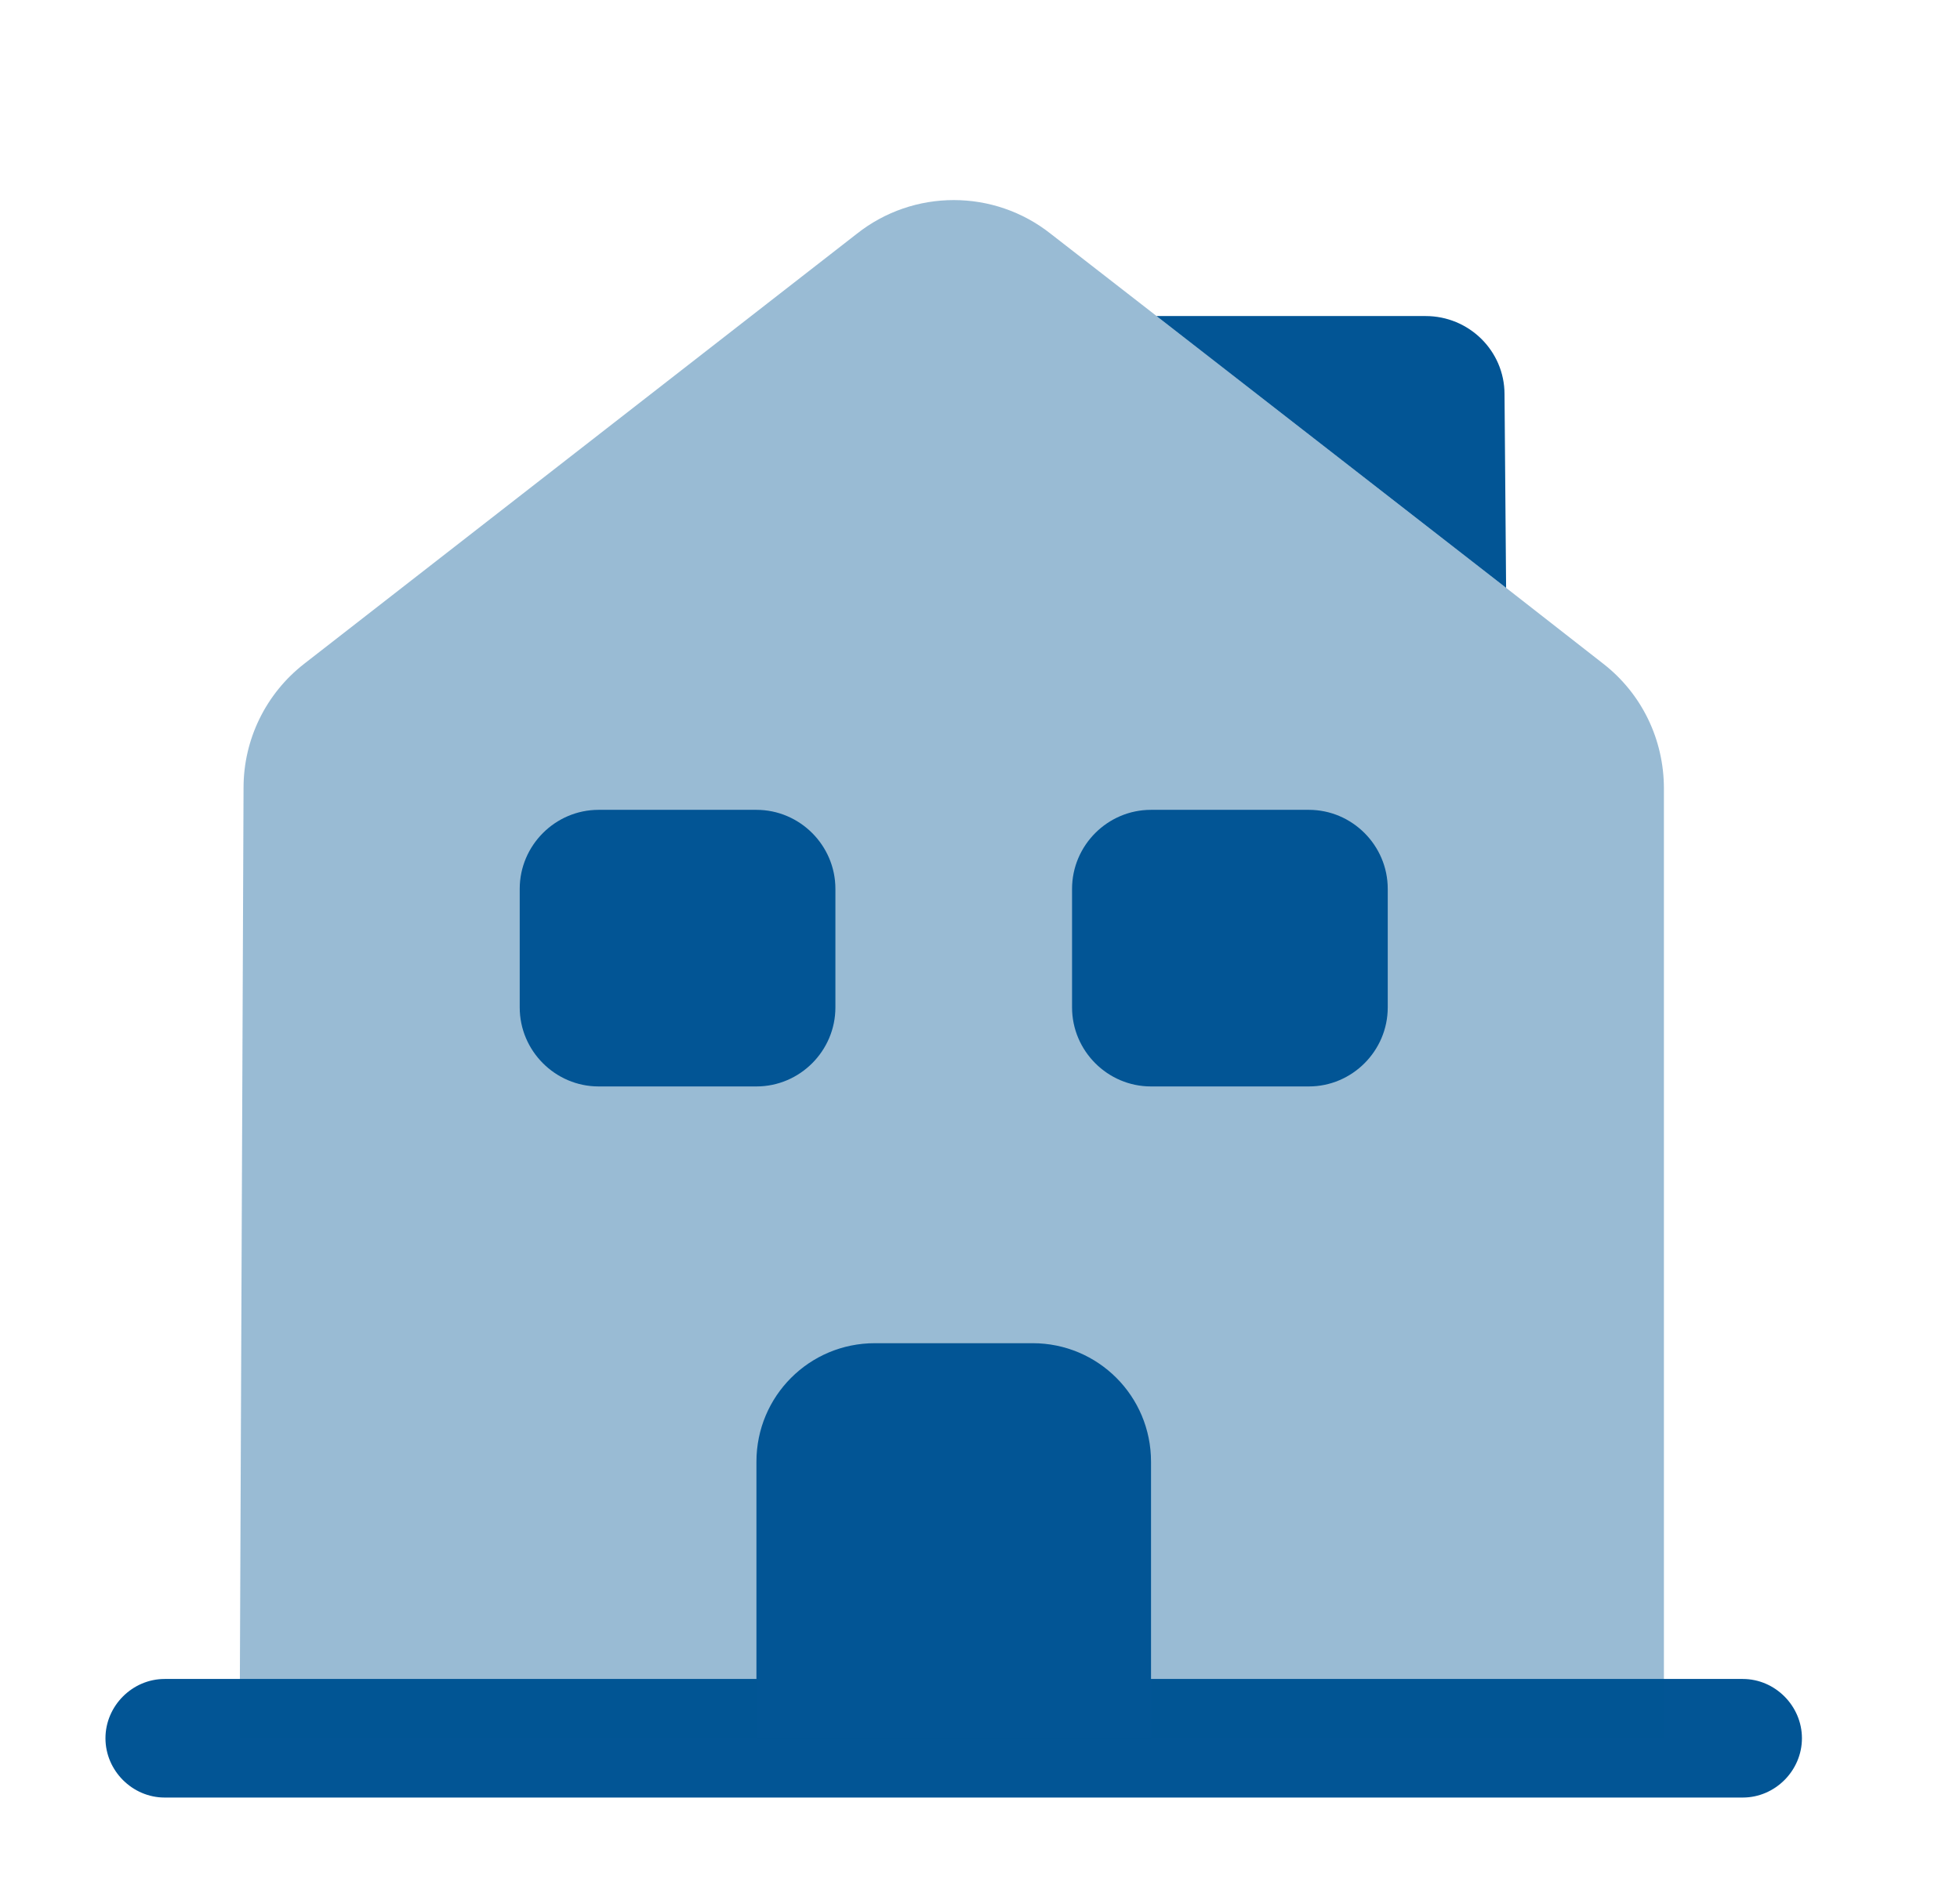 <svg width="31" height="30" viewBox="0 0 31 30" fill="none" xmlns="http://www.w3.org/2000/svg">
<path d="M27.564 28.438H2.604C2.093 28.438 1.668 28.012 1.668 27.5C1.668 26.988 2.093 26.562 2.604 26.562H27.564C28.076 26.562 28.5 26.988 28.5 27.5C28.5 28.012 28.076 28.438 27.564 28.438Z" fill="#025595"/>
<path opacity="0.4" d="M26.317 12.475V27.5H3.79L3.852 12.462C3.852 11.7 4.202 10.975 4.813 10.5L13.55 3.7C14.448 2.987 15.722 2.987 16.62 3.7L18.293 5L23.821 9.3L25.357 10.5C25.968 10.975 26.317 11.7 26.317 12.475Z" fill="#025595"/>
<path d="M16.333 21.25H13.836C12.801 21.25 11.964 22.087 11.964 23.125V27.5H18.205V23.125C18.205 22.087 17.368 21.25 16.333 21.25Z" fill="#025595"/>
<path d="M11.964 17.188H9.468C8.782 17.188 8.22 16.625 8.22 15.938V14.062C8.22 13.375 8.782 12.812 9.468 12.812H11.964C12.651 12.812 13.213 13.375 13.213 14.062V15.938C13.213 16.625 12.651 17.188 11.964 17.188Z" fill="#025595"/>
<path d="M20.701 17.188H18.204C17.518 17.188 16.956 16.625 16.956 15.938V14.062C16.956 13.375 17.518 12.812 18.204 12.812H20.701C21.387 12.812 21.949 13.375 21.949 14.062V15.938C21.949 16.625 21.387 17.188 20.701 17.188Z" fill="#025595"/>
<path d="M23.821 9.3L18.292 5H22.548C23.234 5 23.796 5.55 23.796 6.237L23.821 9.3Z" fill="#025595"/>
</svg>
